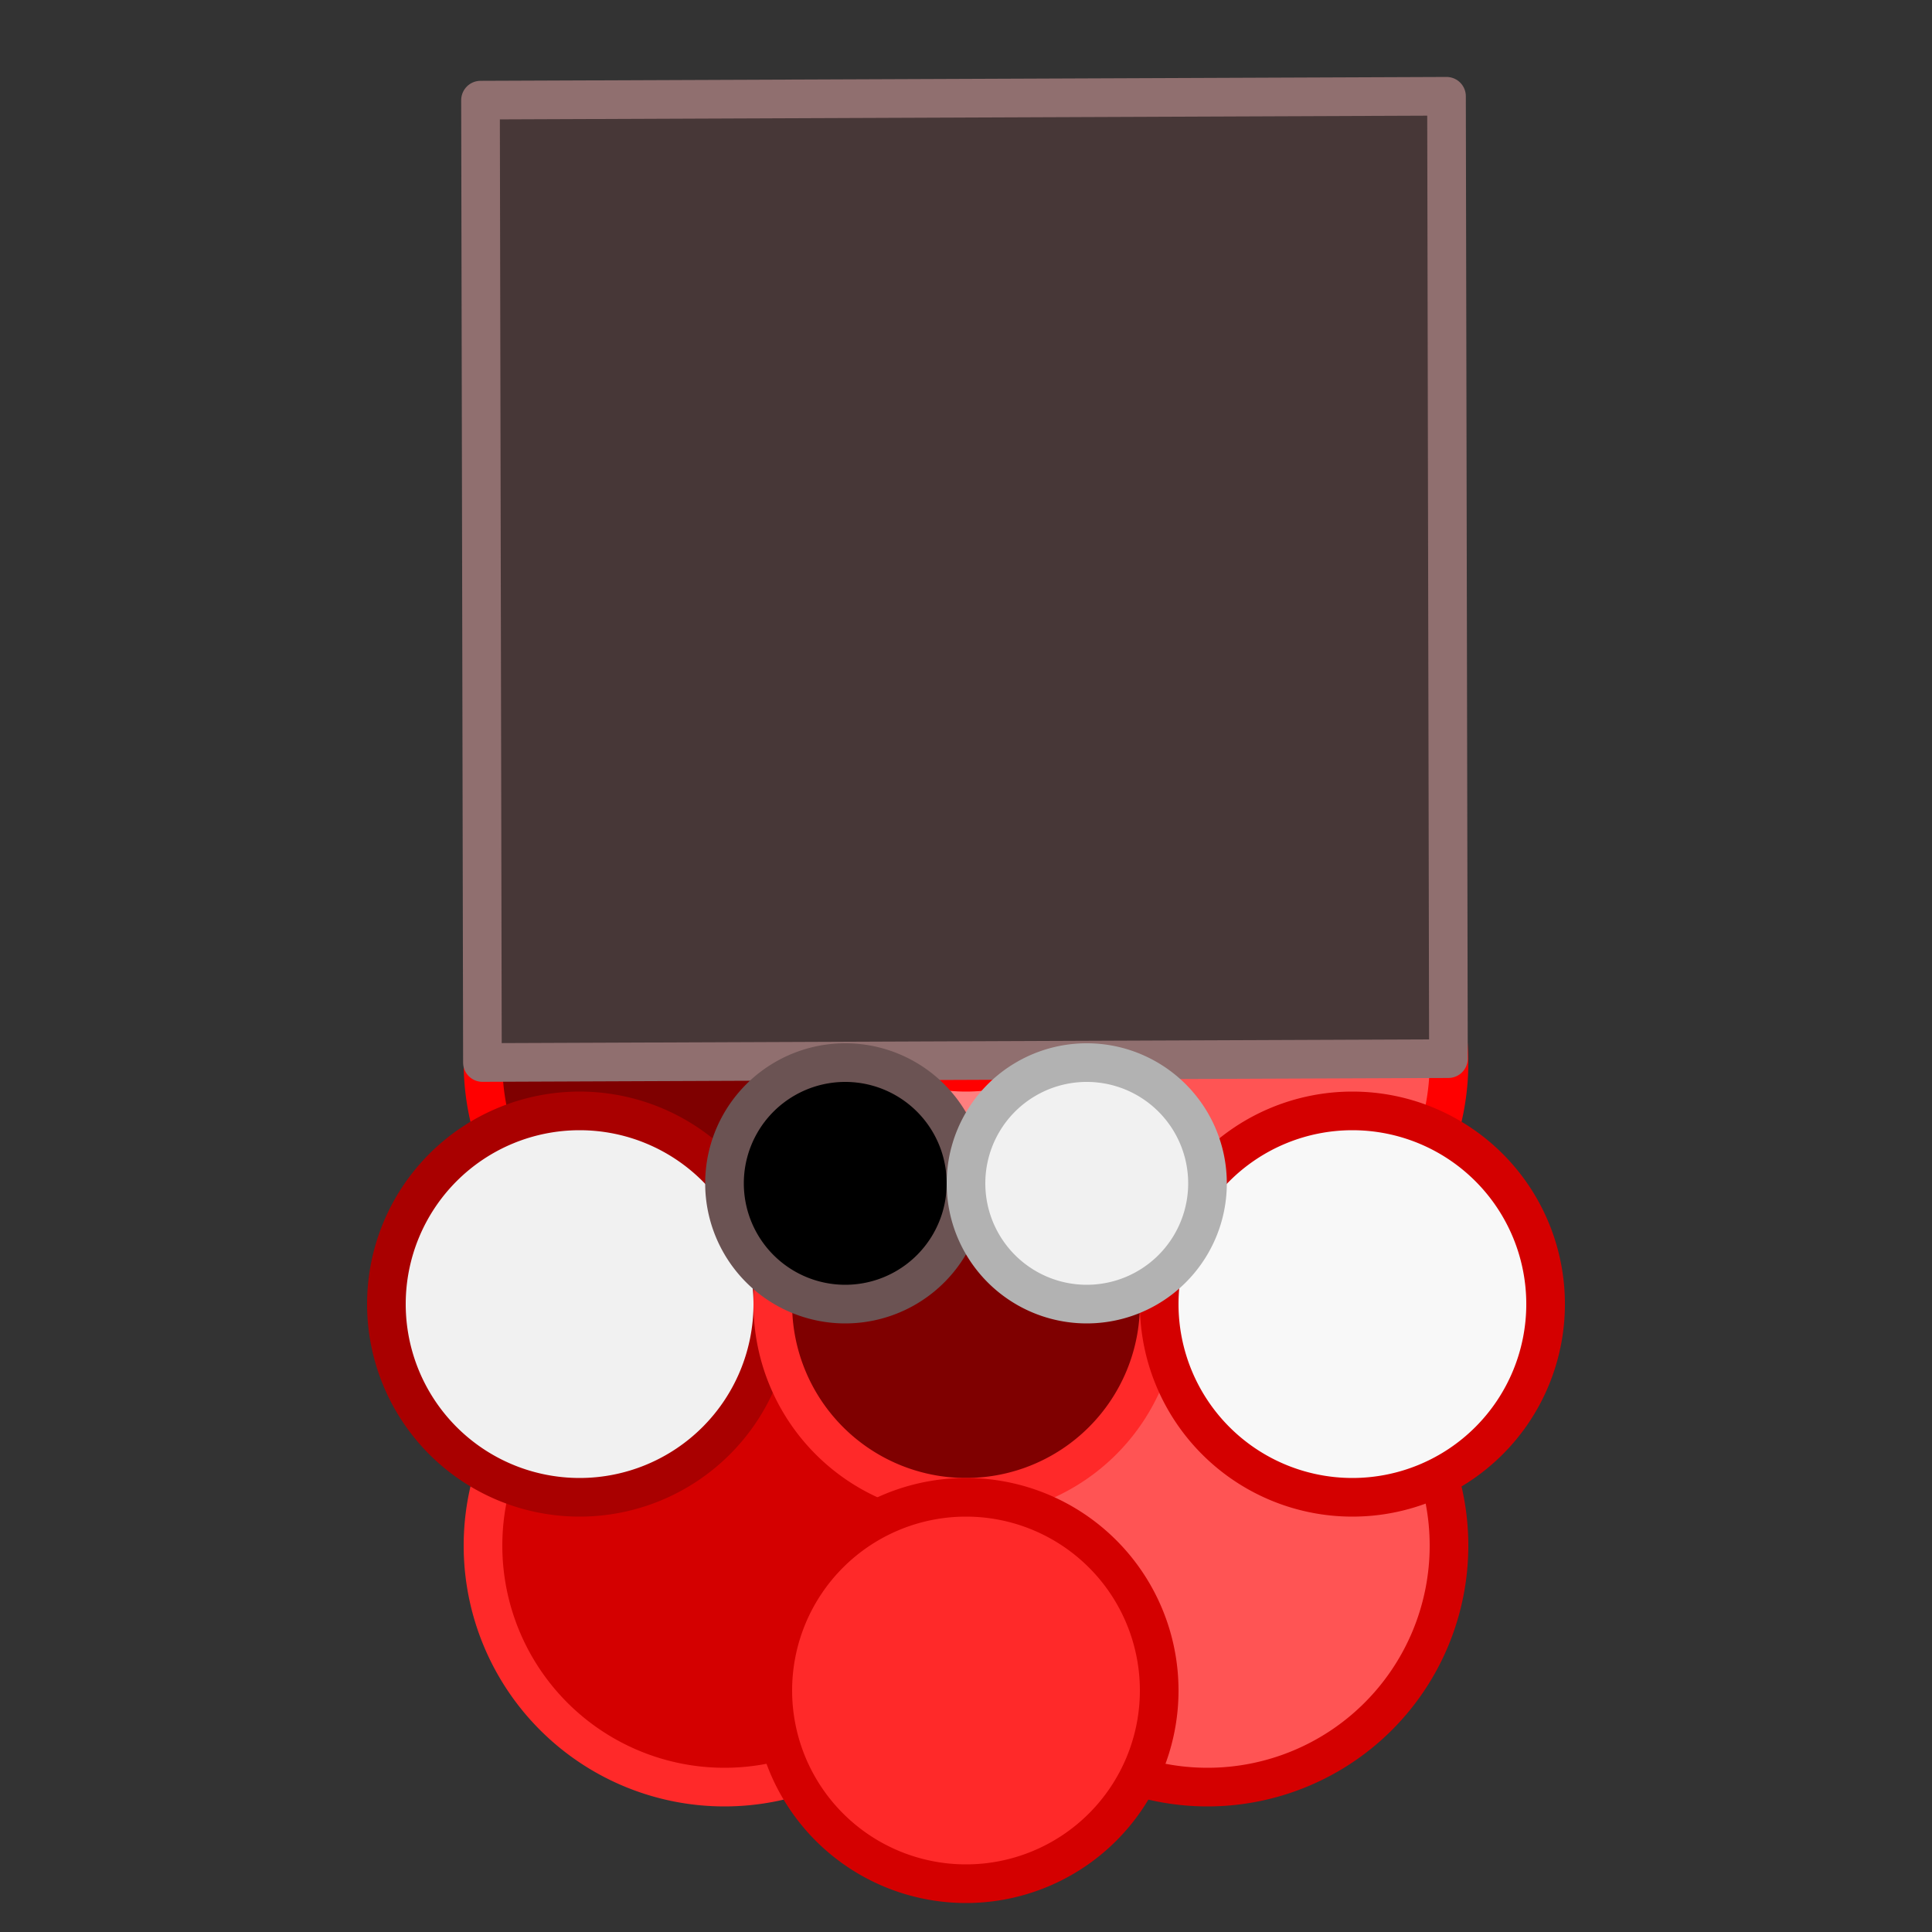 <?xml version="1.0" encoding="UTF-8" standalone="no"?>
<!-- Created with Inkscape (http://www.inkscape.org/) -->

<svg
   xmlns:dc="http://purl.org/dc/elements/1.1/"
   xmlns:cc="http://creativecommons.org/ns#"
   xmlns:rdf="http://www.w3.org/1999/02/22-rdf-syntax-ns#"
   xmlns:svg="http://www.w3.org/2000/svg"
   xmlns="http://www.w3.org/2000/svg"
   xmlns:sodipodi="http://sodipodi.sourceforge.net/DTD/sodipodi-0.dtd"
   xmlns:inkscape="http://www.inkscape.org/namespaces/inkscape"
   width="400"
   height="400"
   id="svg3947"
   version="1.1"
   inkscape:version="0.48.3.1 r9886"
   sodipodi:docname="New document 9">
  <rect width="100%" height="100%" fill="#333333" stroke="none"/>
  <defs
     id="defs3949" />
  <sodipodi:namedview
     id="base"
     pagecolor="#ffffff"
     bordercolor="#666666"
     borderopacity="1.0"
     inkscape:pageopacity="0.0"
     inkscape:pageshadow="2"
     inkscape:zoom="0.98994949"
     inkscape:cx="234.5888"
     inkscape:cy="212.91363"
     inkscape:document-units="px"
     inkscape:current-layer="layer1"
     showgrid="true"
     inkscape:window-width="1280"
     inkscape:window-height="741"
     inkscape:window-x="0"
     inkscape:window-y="27"
     inkscape:window-maximized="1">
    <inkscape:grid
       type="xygrid"
       id="grid3955"
       empspacing="5"
       visible="true"
       enabled="false"
       snapvisiblegridlinesonly="true"
       spacingx="40px"
       spacingy="40px" />
    <inkscape:grid
       type="xygrid"
       id="grid4027"
       empspacing="5"
       visible="true"
       enabled="true"
       snapvisiblegridlinesonly="true"
       spacingx="50px"
       spacingy="50px" />
  </sodipodi:namedview>
  <g
     inkscape:groupmode="layer"
     id="layer3"
     inkscape:label="other layer">
    <path
       sodipodi:type="arc"
       style="fill:#7f0000;fill-opacity:1;stroke:#ff0000;stroke-width:8;stroke-linejoin:miter;stroke-miterlimit:4;stroke-opacity:1;stroke-dasharray:none"
       id="path4029"
       sodipodi:cx="150"
       sodipodi:cy="150"
       sodipodi:rx="50"
       sodipodi:ry="50"
       d="m 200,150 a 50,50 0 1 1 -100,0 50,50 0 1 1 100,0 z"
       transform="translate(0,70)" />
    <path
       transform="translate(0,170)"
       sodipodi:type="arc"
       style="fill:#d40000;fill-opacity:1;stroke:#ff2929;stroke-width:8;stroke-linejoin:miter;stroke-miterlimit:4;stroke-opacity:1;stroke-dasharray:none"
       id="path4029-0"
       sodipodi:cx="150"
       sodipodi:cy="150"
       sodipodi:rx="50"
       sodipodi:ry="50"
       d="m 200,150 a 50,50 0 1 1 -100,0 50,50 0 1 1 100,0 z" />
    <path
       transform="translate(100,70)"
       sodipodi:type="arc"
       style="fill:#ff5454;fill-opacity:1;stroke:#ff0000;stroke-width:8;stroke-linejoin:miter;stroke-miterlimit:4;stroke-opacity:1;stroke-dasharray:none"
       id="path4029-5"
       sodipodi:cx="150"
       sodipodi:cy="150"
       sodipodi:rx="50"
       sodipodi:ry="50"
       d="m 200,150 a 50,50 0 1 1 -100,0 50,50 0 1 1 100,0 z" />
    <path
       transform="translate(100,170)"
       sodipodi:type="arc"
       style="fill:#ff5454;fill-opacity:1;stroke:#d40000;stroke-width:8;stroke-linejoin:miter;stroke-miterlimit:4;stroke-opacity:1;stroke-dasharray:none"
       id="path4029-3"
       sodipodi:cx="150"
       sodipodi:cy="150"
       sodipodi:rx="50"
       sodipodi:ry="50"
       d="m 200,150 a 50,50 0 1 1 -100,0 50,50 0 1 1 100,0 z" />
  </g>
  <g
     inkscape:label="five seeds"
     inkscape:groupmode="layer"
     id="layer1"
     transform="translate(0,-652.362)"
     style="display:inline">
    <path
       transform="translate(80,722.362)"
       sodipodi:type="arc"
       style="fill:#f1f1f1;fill-opacity:1;stroke:#a90000;stroke-width:8;stroke-linejoin:miter;stroke-miterlimit:4;stroke-opacity:1;stroke-dasharray:none"
       id="path3957-7"
       sodipodi:cx="40"
       sodipodi:cy="200"
       sodipodi:rx="40"
       sodipodi:ry="40"
       d="m 80,200 a 40,40 0 1 1 -80,0 40,40 0 1 1 80,0 z" />
    <path
       transform="translate(160,722.362)"
       sodipodi:type="arc"
       style="fill:#7f0000;fill-opacity:1;stroke:#ff2929;stroke-width:8;stroke-linejoin:miter;stroke-miterlimit:4;stroke-opacity:1;stroke-dasharray:none"
       id="path3957-1"
       sodipodi:cx="40"
       sodipodi:cy="200"
       sodipodi:rx="40"
       sodipodi:ry="40"
       d="m 80,200 a 40,40 0 1 1 -80,0 40,40 0 1 1 80,0 z" />
    <path
       transform="translate(240,722.362)"
       sodipodi:type="arc"
       style="fill:#f8f8f8;fill-opacity:1;stroke:#d40000;stroke-width:8;stroke-linejoin:miter;stroke-miterlimit:4;stroke-opacity:1;stroke-dasharray:none"
       id="path3957-19"
       sodipodi:cx="40"
       sodipodi:cy="200"
       sodipodi:rx="40"
       sodipodi:ry="40"
       d="m 80,200 a 40,40 0 1 1 -80,0 40,40 0 1 1 80,0 z" />
    <path
       transform="translate(160,642.362)"
       sodipodi:type="arc"
       style="fill:#ff0000;fill-opacity:1;stroke:#ff7f7f;stroke-width:8;stroke-linejoin:miter;stroke-miterlimit:4;stroke-opacity:1;stroke-dasharray:none"
       id="path3957-0"
       sodipodi:cx="40"
       sodipodi:cy="200"
       sodipodi:rx="40"
       sodipodi:ry="40"
       d="m 80,200 a 40,40 0 1 1 -80,0 40,40 0 1 1 80,0 z" />
    <path
       transform="translate(160,802.362)"
       sodipodi:type="arc"
       style="fill:#ff2929;fill-opacity:1;stroke:#d40000;stroke-width:8;stroke-linejoin:miter;stroke-miterlimit:4;stroke-opacity:1;stroke-dasharray:none"
       id="path3957-9"
       sodipodi:cx="40"
       sodipodi:cy="200"
       sodipodi:rx="40"
       sodipodi:ry="40"
       d="m 80,200 a 40,40 0 1 1 -80,0 40,40 0 1 1 80,0 z" />
    <rect
       style="fill:#473737;fill-opacity:1;stroke:#906f6f;stroke-width:8;stroke-linecap:round;stroke-linejoin:round;stroke-miterlimit:4;stroke-opacity:1;stroke-dasharray:none"
       id="rect4065"
       width="200.001"
       height="199.247"
       x="98.137"
       y="673.487"
       transform="matrix(1,-0.004,0.002,1,0,0)" />
    <path
       sodipodi:type="arc"
       style="fill:#000000;fill-opacity:1;stroke:#6b5353;stroke-width:8;stroke-linejoin:round;stroke-miterlimit:4;stroke-opacity:1;stroke-dasharray:none"
       id="path4578"
       sodipodi:cx="175"
       sodipodi:cy="175"
       sodipodi:rx="25"
       sodipodi:ry="25"
       d="m 200,175 a 25,25 0 1 1 -50,0 25,25 0 1 1 50,0 z"
       transform="translate(0,722.362)" />
    <path
       sodipodi:type="arc"
       style="fill:#f1f1f1;fill-opacity:1;stroke:#b2b2b2;stroke-width:8;stroke-linejoin:round;stroke-miterlimit:4;stroke-opacity:1;stroke-dasharray:none"
       id="path4580"
       sodipodi:cx="225"
       sodipodi:cy="175"
       sodipodi:rx="25"
       sodipodi:ry="25"
       d="m 250,175 a 25,25 0 1 1 -50,0 25,25 0 1 1 50,0 z"
       transform="translate(0,722.362)" />
  </g>
</svg>

